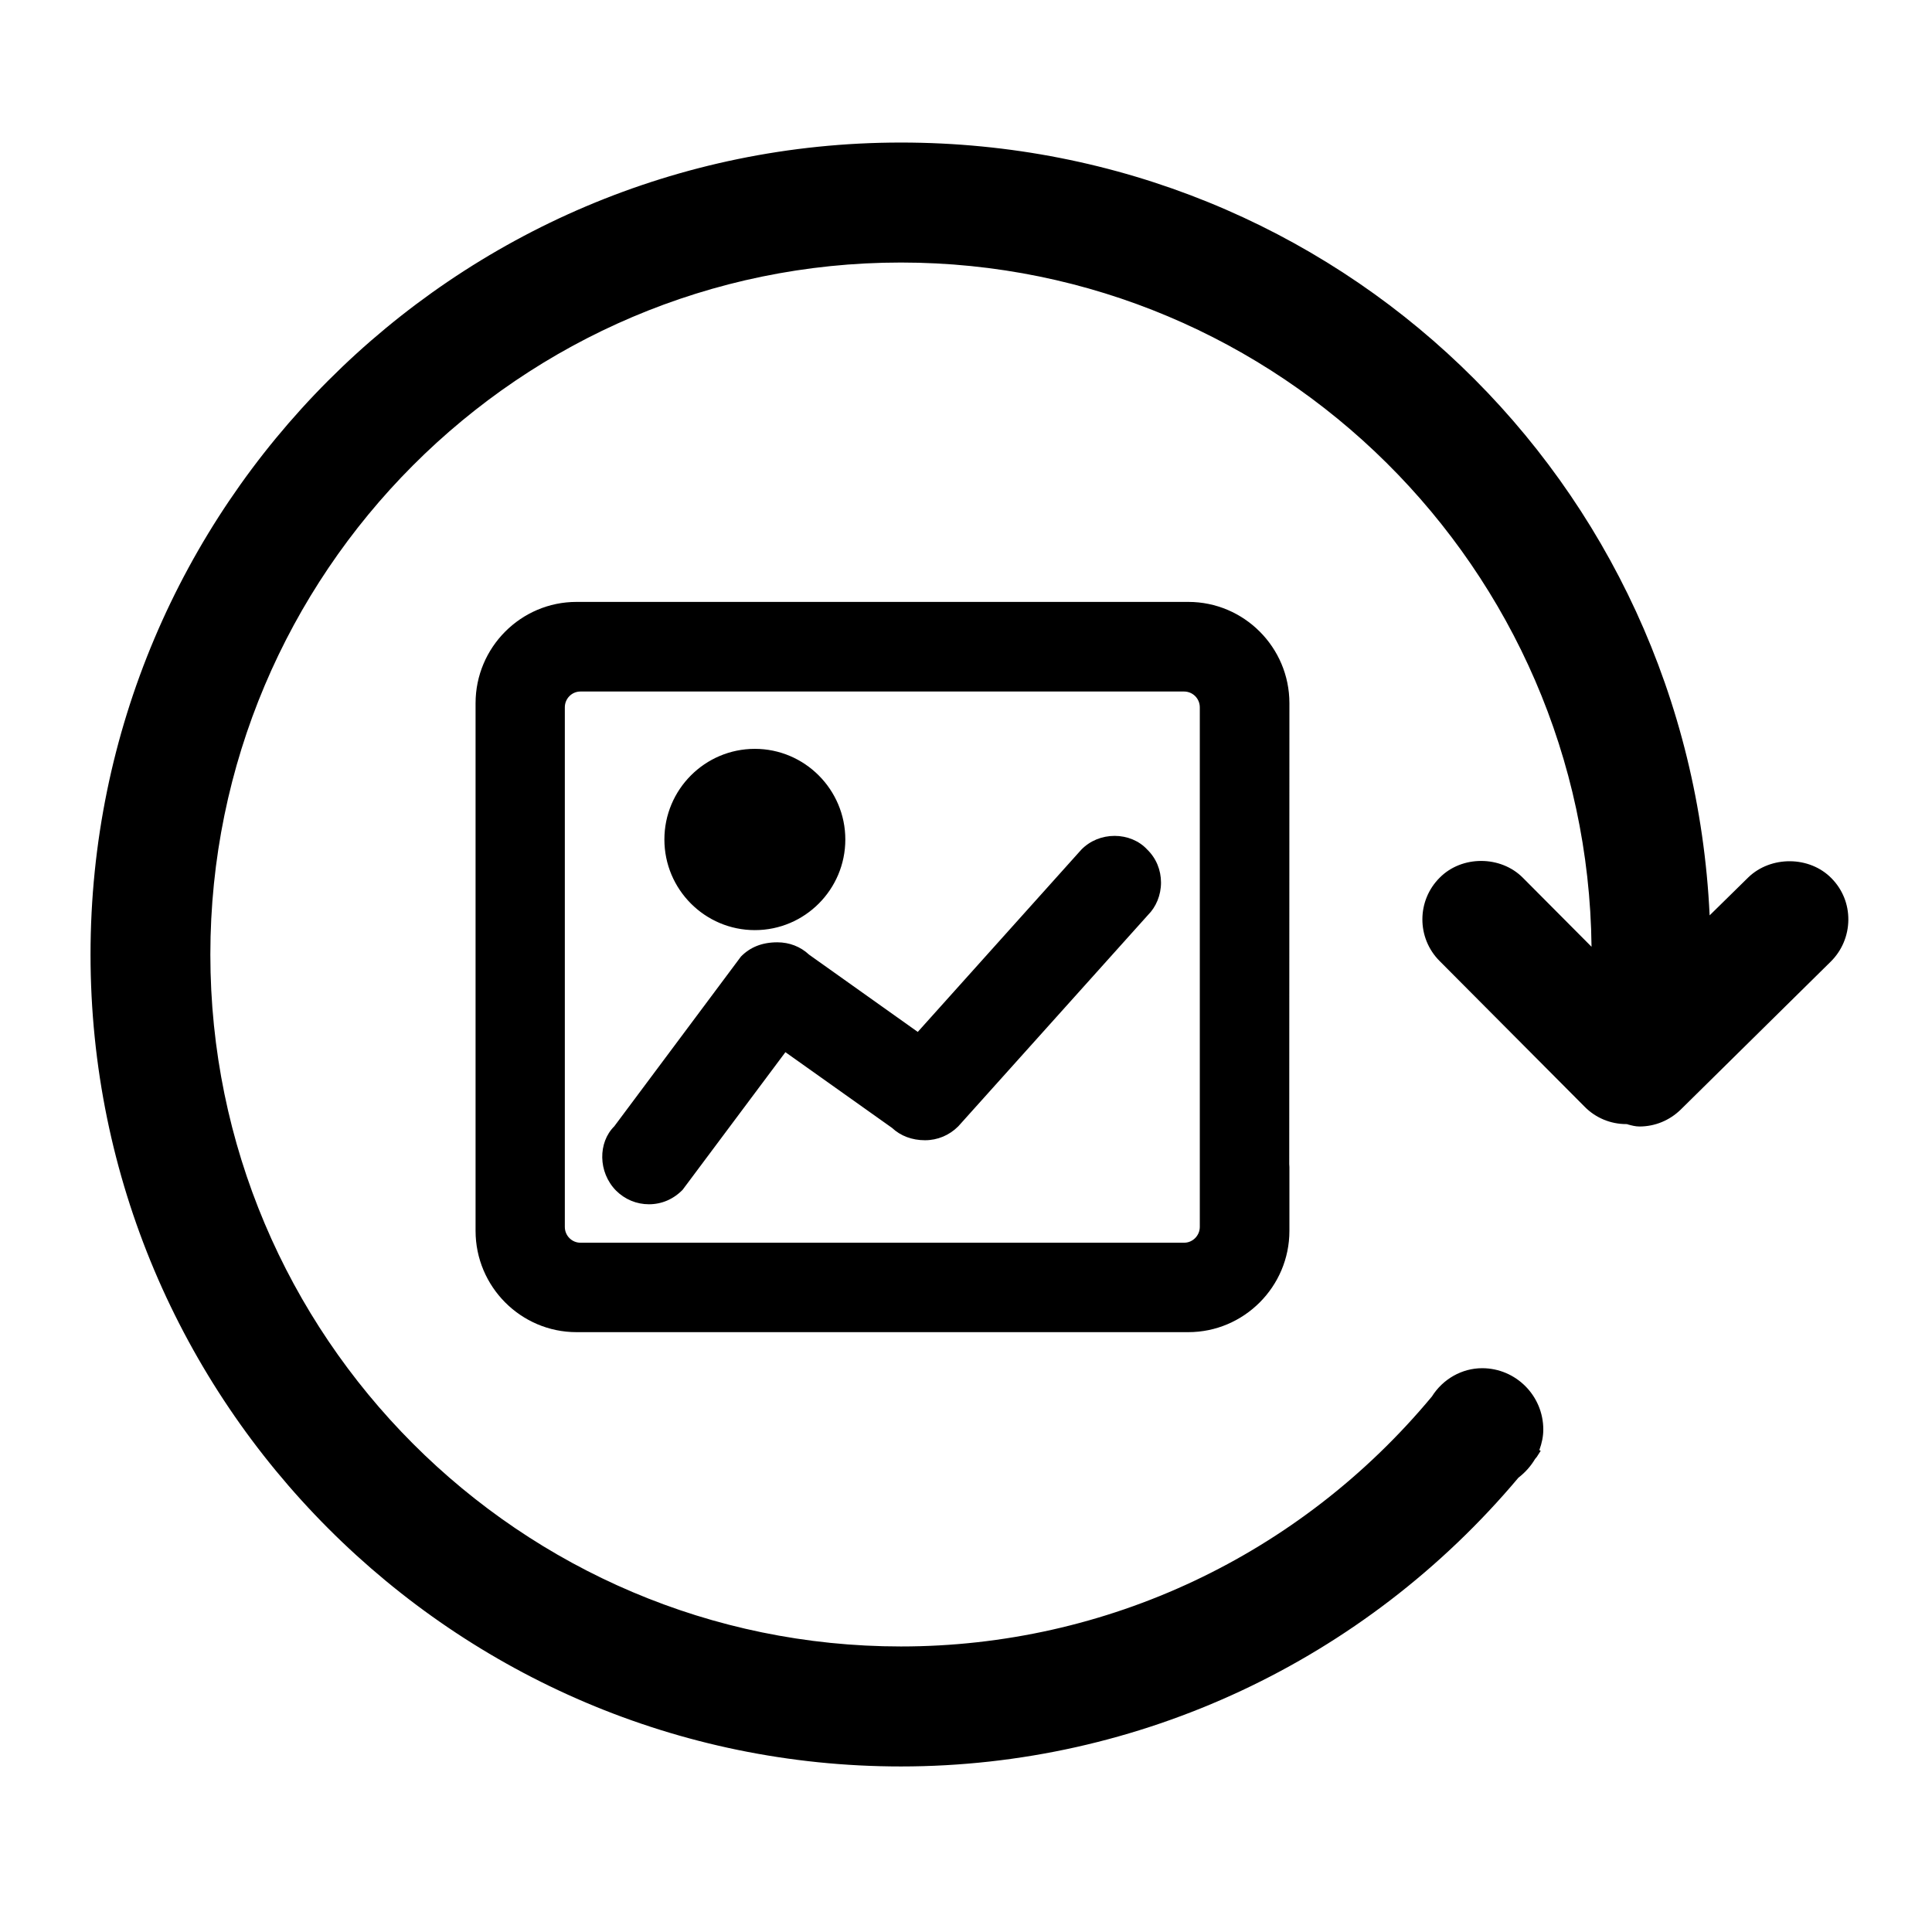 <?xml version="1.0" standalone="no"?><!DOCTYPE svg PUBLIC " -//W3C//DTD SVG 1.1//EN" "http://www.w3.org/Graphics/SVG/1.1/DTD/svg11.dtd"><svg t="1637636643032" class="icon" viewBox="0 0 1024 1024" version="1.1" xmlns="http://www.w3.org/2000/svg" p-id="2537" xmlns:xlink="http://www.w3.org/1999/xlink" width="256" height="256"><defs><style type="text/css"></style></defs><path d="M970.74 465.507c-11.646-11.919-32.208-12.01-44.127-0.455l-20.471 20.107C895.314 254.88 708.525 75.551 477.517 75.551 240.687 75.551 47.983 268.619 47.983 505.904s192.703 430.353 429.534 430.353c126.194 0 245.656-55.955 327.268-153.035 3.639-2.82 6.551-6.096 8.825-9.917 0.273-0.364 0.637-0.728 0.91-1.092l2.093-3.275-0.728-0.364c1.365-3.73 2.093-7.279 2.093-10.918 0-17.924-14.557-32.481-32.39-32.481-10.736 0-20.835 5.732-26.658 15.012-69.966 84.16-172.505 132.472-281.412 132.472-201.802 0-366.027-164.498-366.027-366.755 0-202.166 164.226-366.755 366.027-366.755 200.528 0 363.844 162.315 366.027 362.661l-36.393-36.575c-11.737-11.828-32.299-11.919-44.036-0.091-12.283 12.192-12.283 32.026-0.091 44.218l76.881 77.245c5.823 5.914 13.739 9.189 22.018 9.189h0.364l0.819 0.273c1.729 0.455 3.73 1.001 5.823 1.001 8.189 0 15.922-3.184 21.836-8.916l79.52-78.428c5.914-5.823 9.28-13.739 9.371-22.109 0.091-8.37-3.093-16.195-8.916-22.109zM683.322 616.995v-0.091l0.091-244.2c0-29.57-24.02-53.68-53.589-53.68H305.558c-29.479 0-53.498 24.111-53.498 53.68v279.684c0 29.57 24.02 53.68 53.498 53.68h324.266c29.479 0 53.589-24.111 53.589-53.68v-33.846l-0.091-1.547z m-47.402-242.108V650.295c0 4.549-3.73 8.37-8.28 8.37H307.651c-4.549 0-8.28-3.73-8.28-8.37V374.888c0-4.64 3.73-8.37 8.28-8.37H627.549c4.64 0 8.37 3.73 8.37 8.37z m-45.128 68.147c-6.733 0-13.011 2.548-17.651 7.279l-86.707 96.625-57.593-40.943c-4.549-4.276-10.463-6.551-16.832-6.551-8.189 0-14.466 2.639-19.289 7.552l-67.146 89.983c-8.643 8.552-8.643 24.293 0.91 34.028 4.731 4.731 10.918 7.279 17.469 7.279 6.733 0 12.92-2.639 17.833-7.643l54.499-72.969 56.501 40.124c4.549 4.276 10.645 6.551 17.469 6.551 6.733 0 12.92-2.639 17.651-7.37L608.443 484.978c4.276-4.276 6.915-10.463 6.915-17.196 0-6.642-2.548-12.92-7.37-17.56-4.185-4.549-10.554-7.188-17.196-7.188zM400.09 492.984c26.476 0 47.948-21.563 47.948-48.039 0-26.476-21.563-48.039-47.948-48.039-26.476 0-47.948 21.563-47.948 48.039 0 26.476 21.472 48.039 47.948 48.039z"></path></svg>